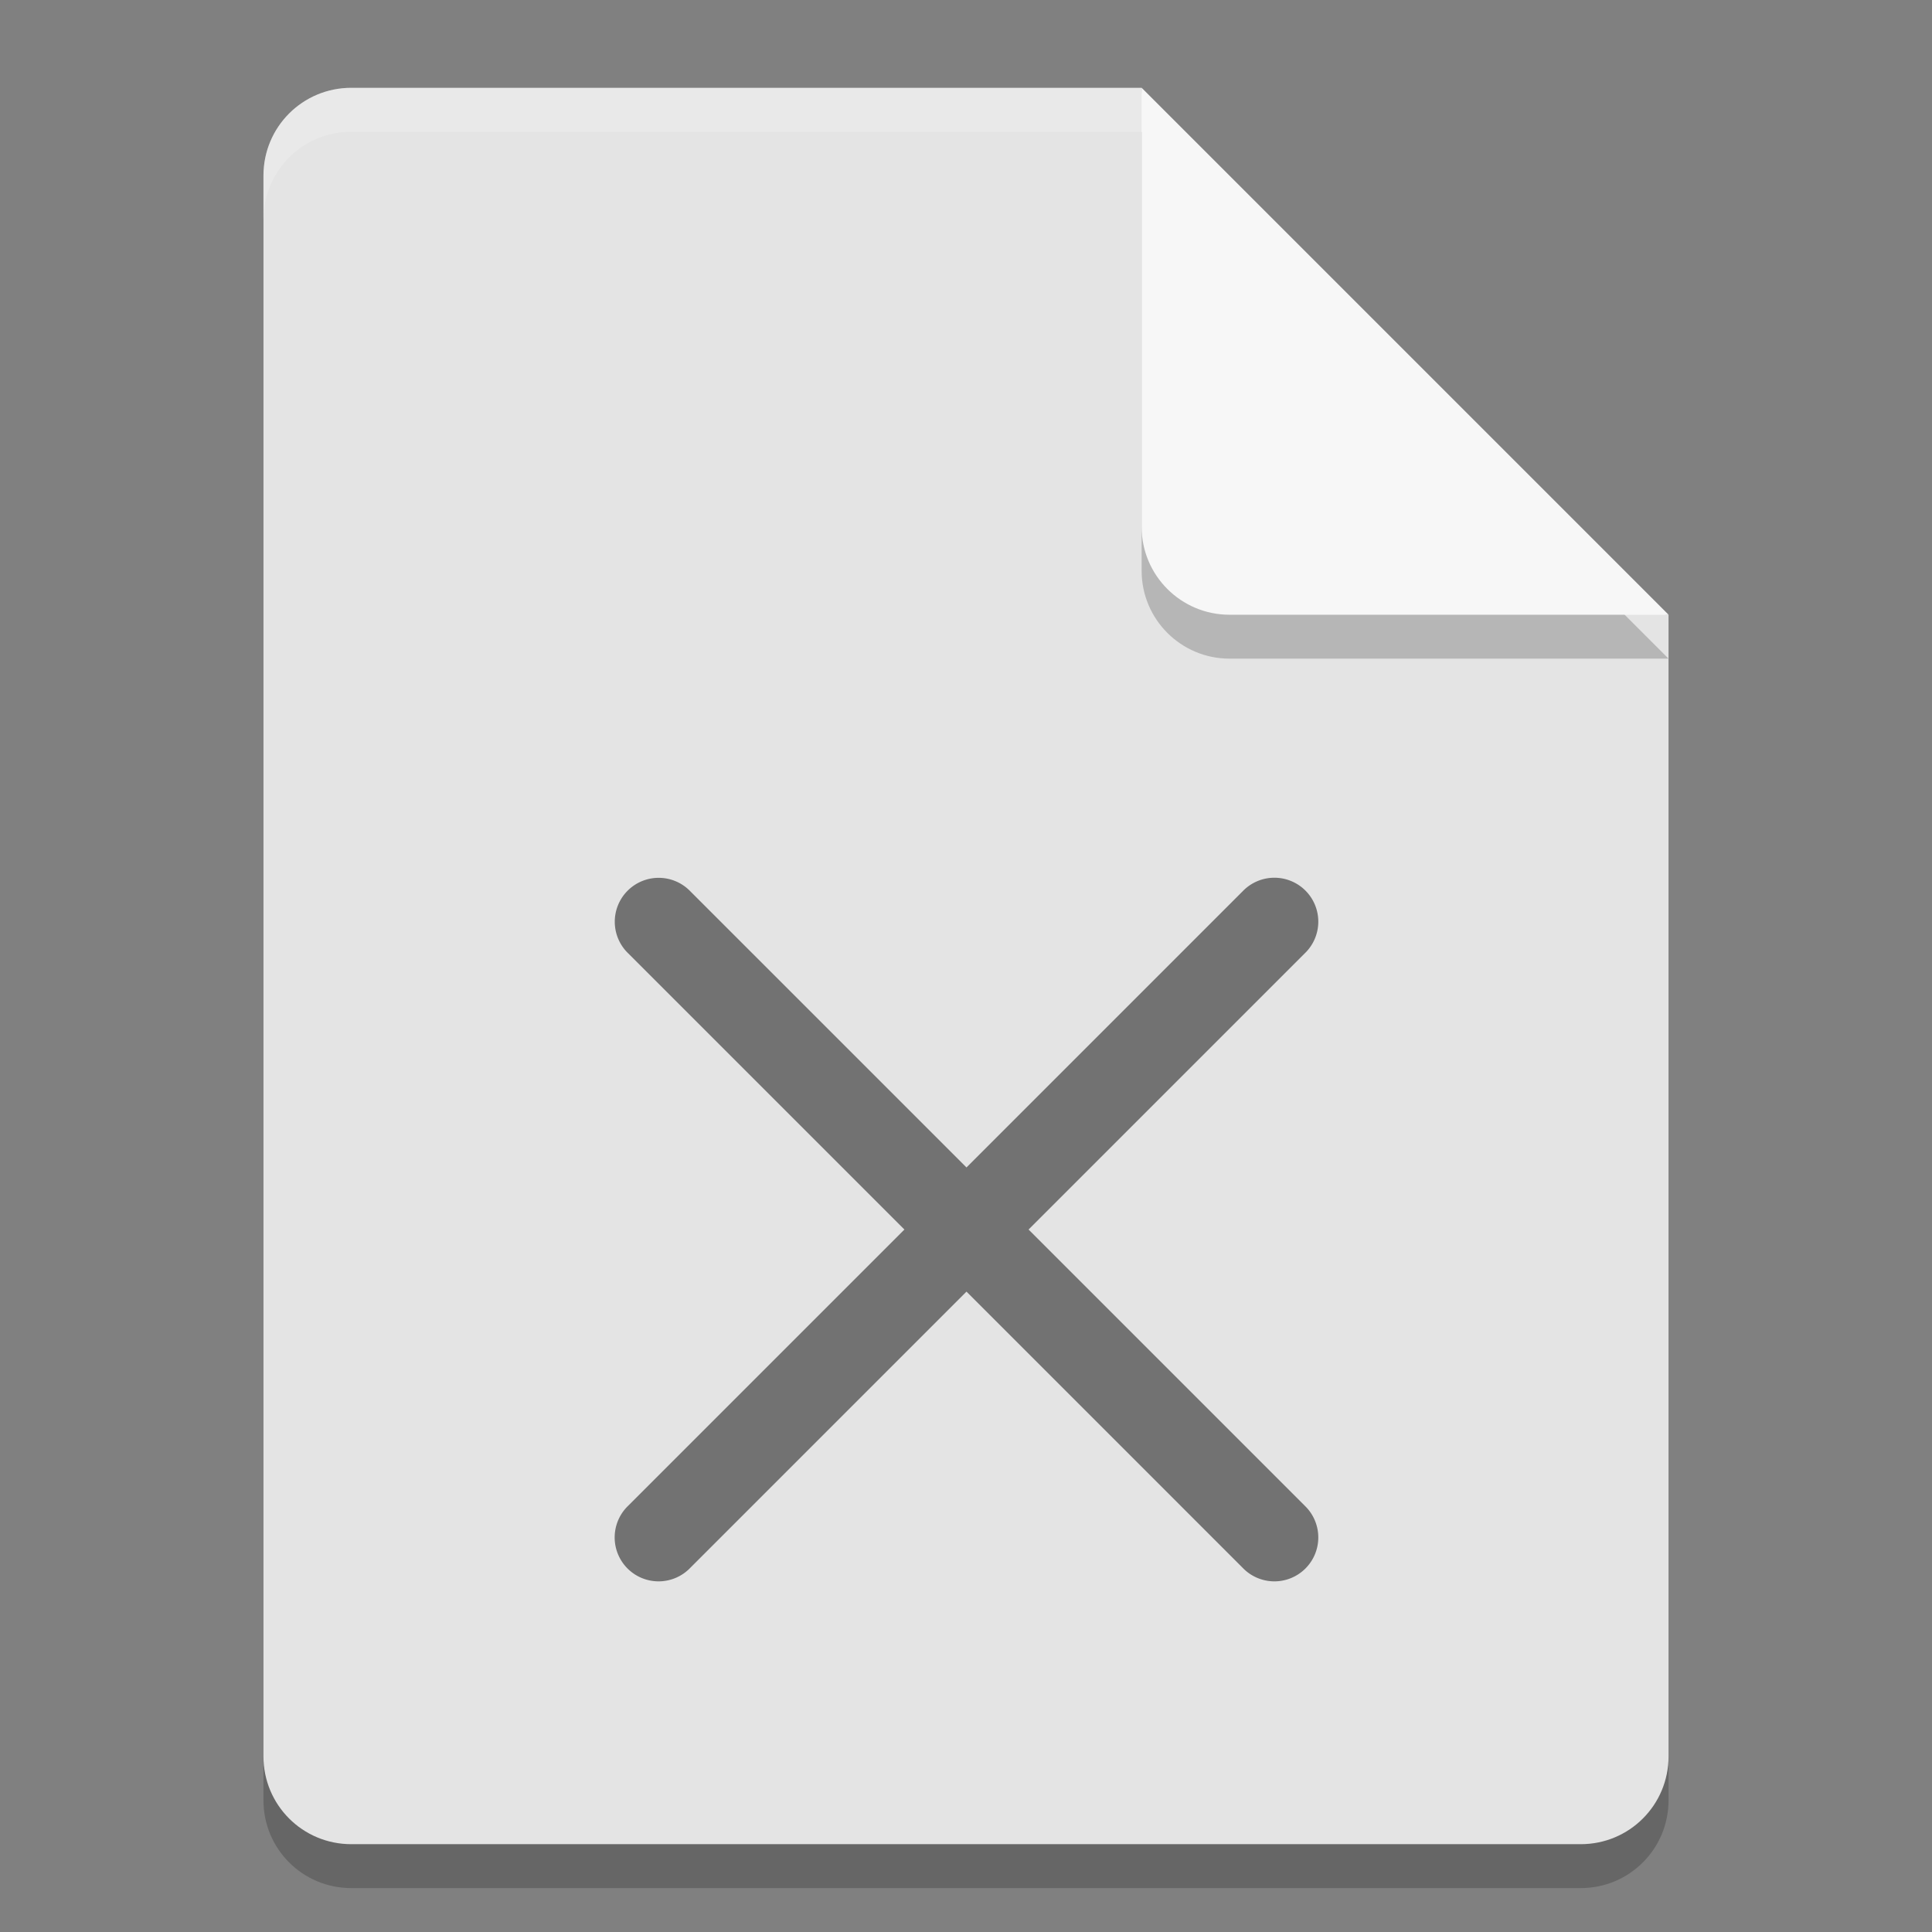 <svg xmlns="http://www.w3.org/2000/svg" width="22" height="22" version="1">
 <rect width="100%" height="100%" fill="#808080" stroke="none"/>
 <g transform="translate(-1,-1)">
  <path style="opacity:0.2" d="m 5,2.5 c -0.554,0 -1,0.446 -1,1 v 18 c 0,0.554 0.446,1 1,1 h 14 c 0.554,0 1,-0.446 1,-1 V 8.5 L 14.5,8 14,2.5 Z"/>
  <path style="fill:#e4e4e4" d="M 5,2 C 4.446,2 4,2.446 4,3 v 18 c 0,0.554 0.446,1 1,1 h 14 c 0.554,0 1,-0.446 1,-1 V 8 L 14.5,7.5 14,2 Z"/>
  <path style="opacity:0.2;fill:#ffffff" d="M 5,2 C 4.446,2 4,2.446 4,3 v 0.5 c 0,-0.554 0.446,-1 1,-1 h 9 L 19.5,8 H 20 L 14,2 Z"/>
  <path style="opacity:0.2" d="m 14,2.5 v 5 c 0,0.552 0.448,1 1,1 h 5 z"/>
  <path style="fill:#f7f7f7" d="m 14,2 v 5 c 0,0.552 0.448,1 1,1 h 5 z"/>
  <g transform="matrix(0.5,0,0,0.5,4.263,-502.96)">
   <g>
    <g transform="translate(-0.013,0.021)">
     <path style="opacity:0.5" d="m 8.486,1027.891 a 1,1 0 0 0 -0.695,1.717 l 6.293,6.293 -6.293,6.293 a 1,1 0 1 0 1.414,1.414 l 6.293,-6.293 6.293,6.293 a 1,1 0 1 0 1.414,-1.414 l -6.293,-6.293 6.293,-6.293 a 1,1 0 1 0 -1.414,-1.414 l -6.293,6.293 -6.293,-6.293 a 1,1 0 0 0 -0.719,-0.303 z"/>
    </g>
   </g>
  </g>
 </g>
</svg>

